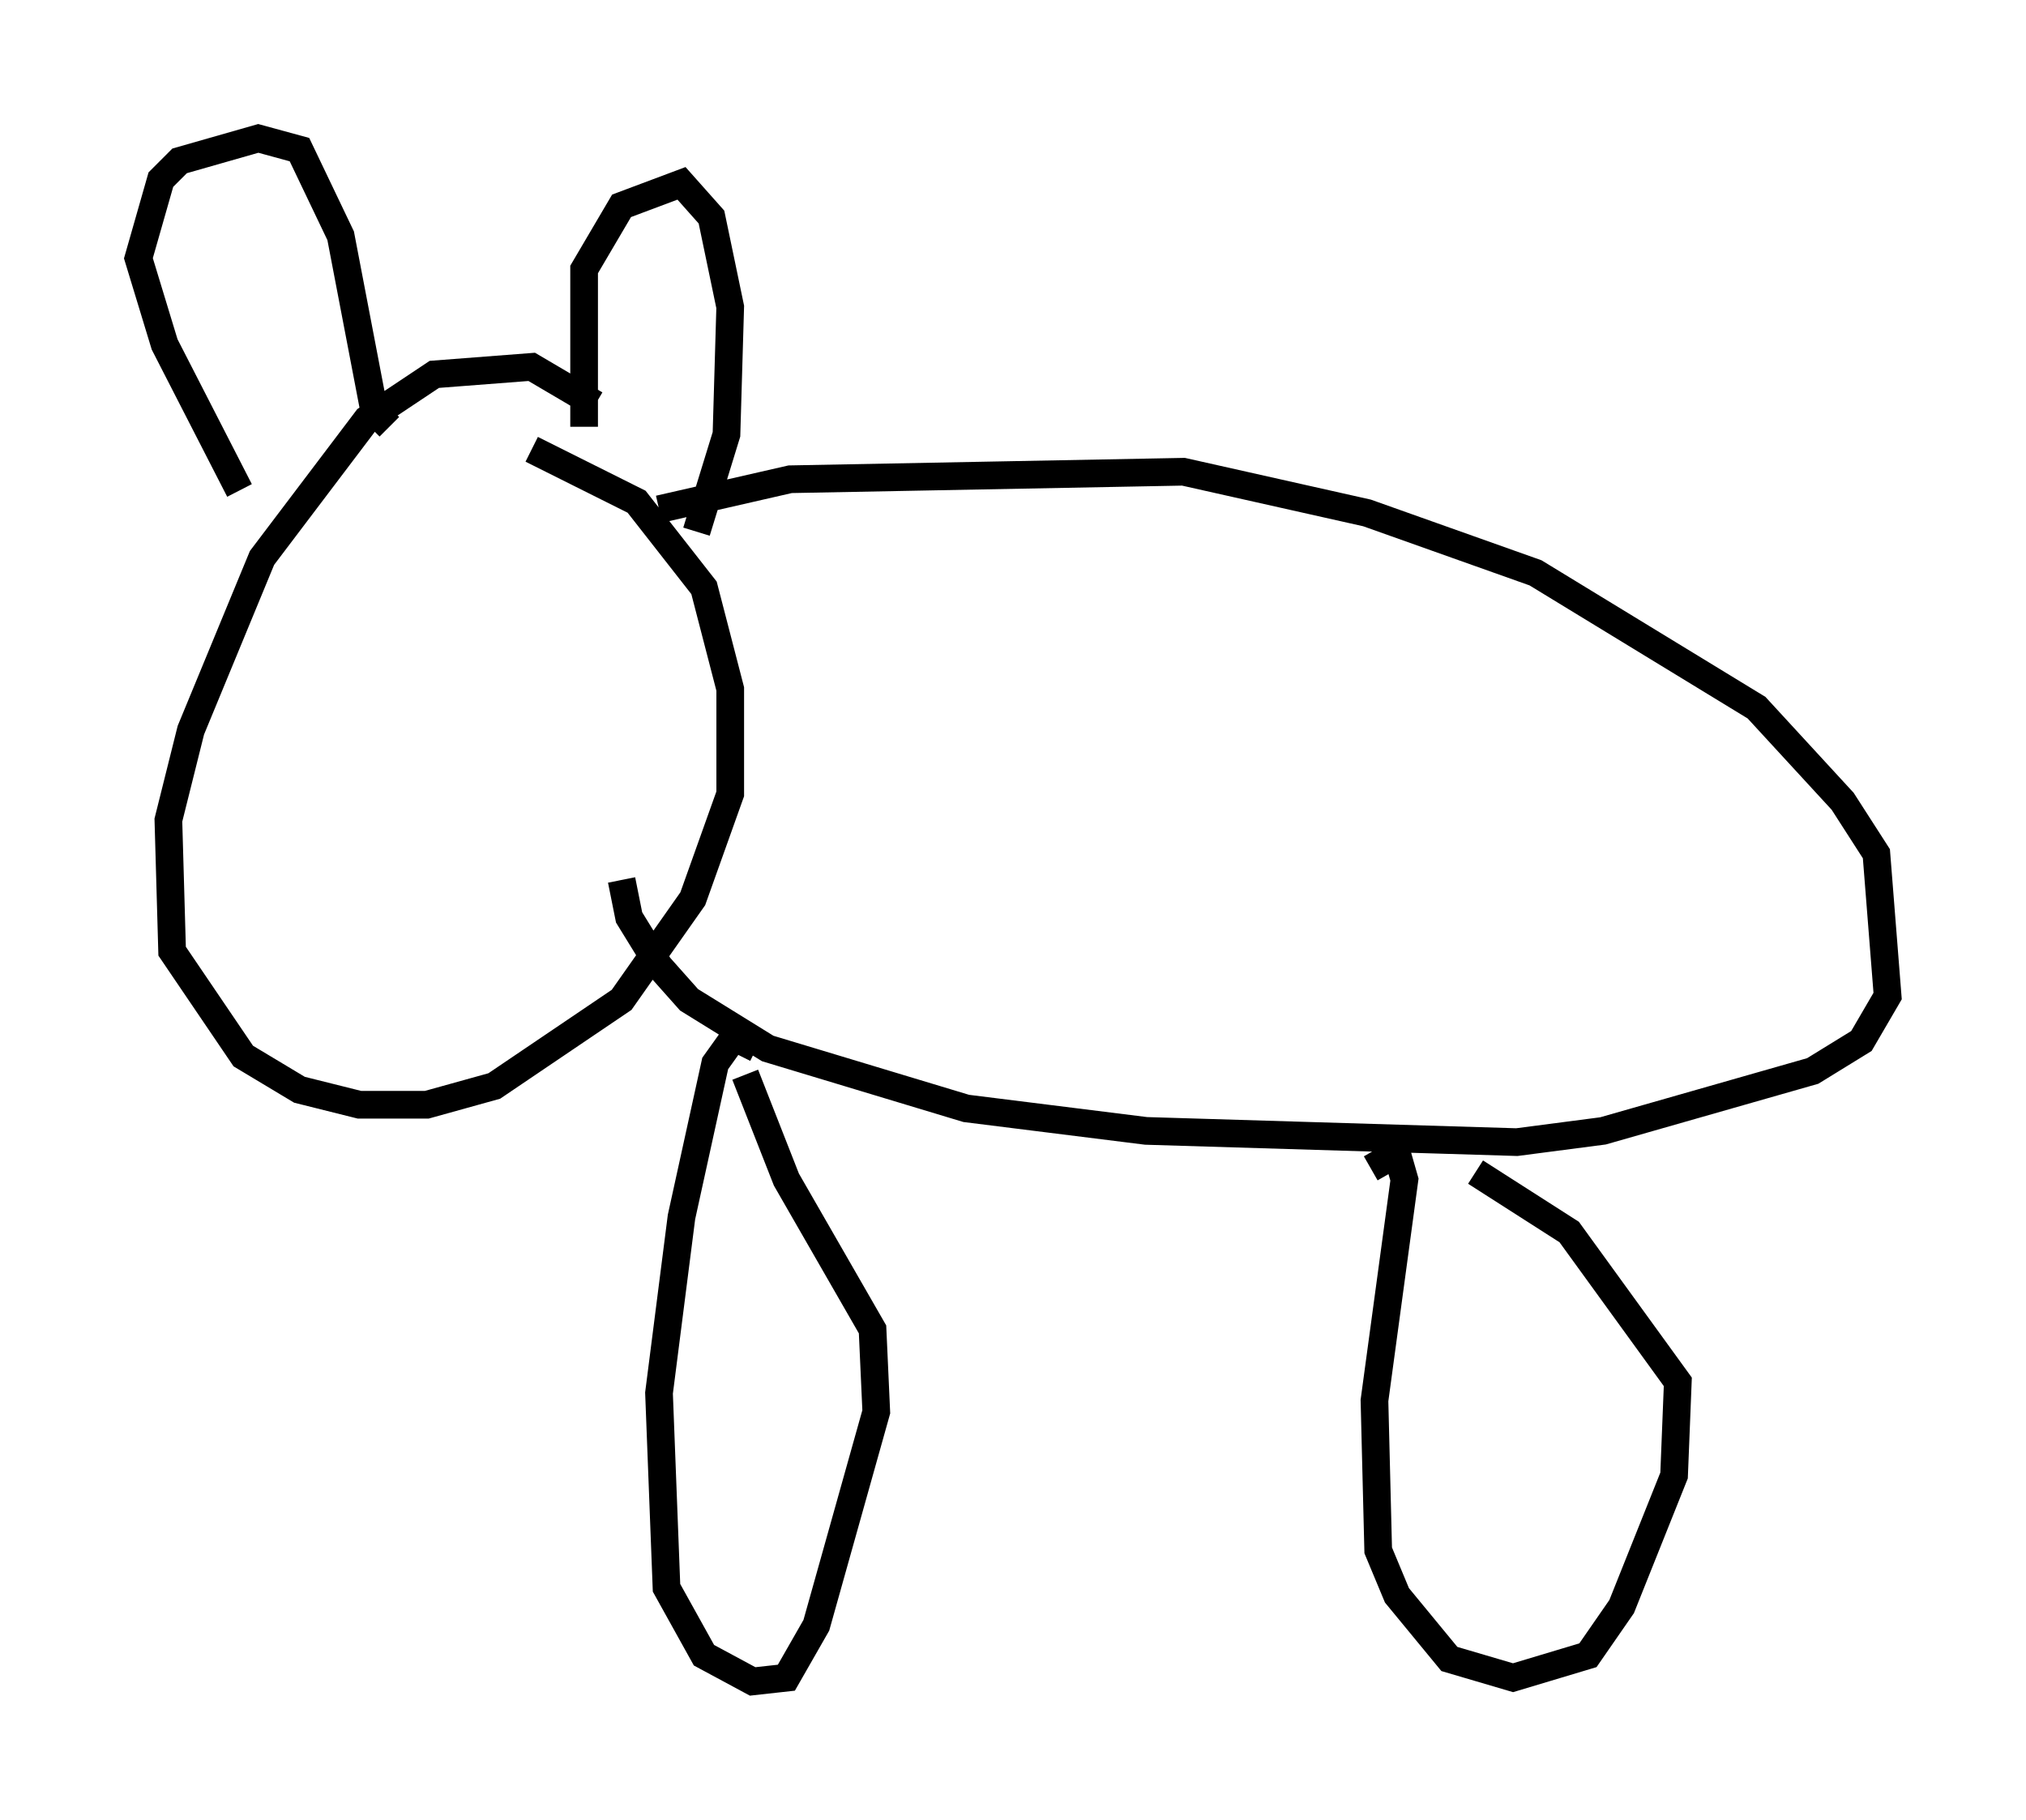 <?xml version="1.0" encoding="utf-8" ?>
<svg baseProfile="full" height="65.75" version="1.1" width="73.193" xmlns="http://www.w3.org/2000/svg" xmlns:ev="http://www.w3.org/2001/xml-events" xmlns:xlink="http://www.w3.org/1999/xlink"><defs /><rect fill="white" height="65.75" width="73.193" x="0" y="0" /><path d="M24.08, 17.314 m-2.571, -2.706 l-2.3, -1.353 -3.518, 0.271 l-2.436, 1.624 -3.789, 5.007 l-2.571, 6.225 -0.812, 3.248 l0.135, 4.736 2.571, 3.789 l2.03, 1.218 2.165, 0.541 l2.436, 0.0 2.436, -0.677 l4.601, -3.112 2.571, -3.654 l1.353, -3.789 0.0, -3.789 l-0.947, -3.654 -2.436, -3.112 l-3.789, -1.894 m4.601, 2.165 l4.736, -1.083 14.208, -0.271 l6.631, 1.488 6.089, 2.165 l7.984, 4.871 3.112, 3.383 l1.218, 1.894 0.406, 5.142 l-0.947, 1.624 -1.759, 1.083 l-7.578, 2.165 -3.112, 0.406 l-13.396, -0.406 -6.495, -0.812 l-7.172, -2.165 -2.842, -1.759 l-1.083, -1.218 -1.083, -1.759 l-0.271, -1.353 m4.871, 6.089 l-0.812, -0.406 -0.677, 0.947 l-1.218, 5.548 -0.812, 6.36 l0.271, 7.036 1.353, 2.436 l1.759, 0.947 1.218, -0.135 l1.083, -1.894 2.165, -7.713 l-0.135, -2.977 -3.112, -5.413 l-1.488, -3.789 m22.598, 3.383 l0.947, -0.541 0.271, 0.947 l-1.083, 7.984 0.135, 5.413 l0.677, 1.624 1.894, 2.3 l2.3, 0.677 2.706, -0.812 l1.218, -1.759 1.894, -4.736 l0.135, -3.383 -3.924, -5.413 l-3.383, -2.165 m-44.654, -24.628 l-2.706, -5.277 -0.947, -3.112 l0.812, -2.842 0.677, -0.677 l2.842, -0.812 1.488, 0.406 l1.488, 3.112 1.218, 6.36 l0.541, 0.541 m7.036, 0.0 l0.0, -5.683 1.353, -2.3 l2.165, -0.812 1.083, 1.218 l0.677, 3.248 -0.135, 4.601 l-1.083, 3.518 " fill="none" stroke="black" stroke-width="1" /></svg>